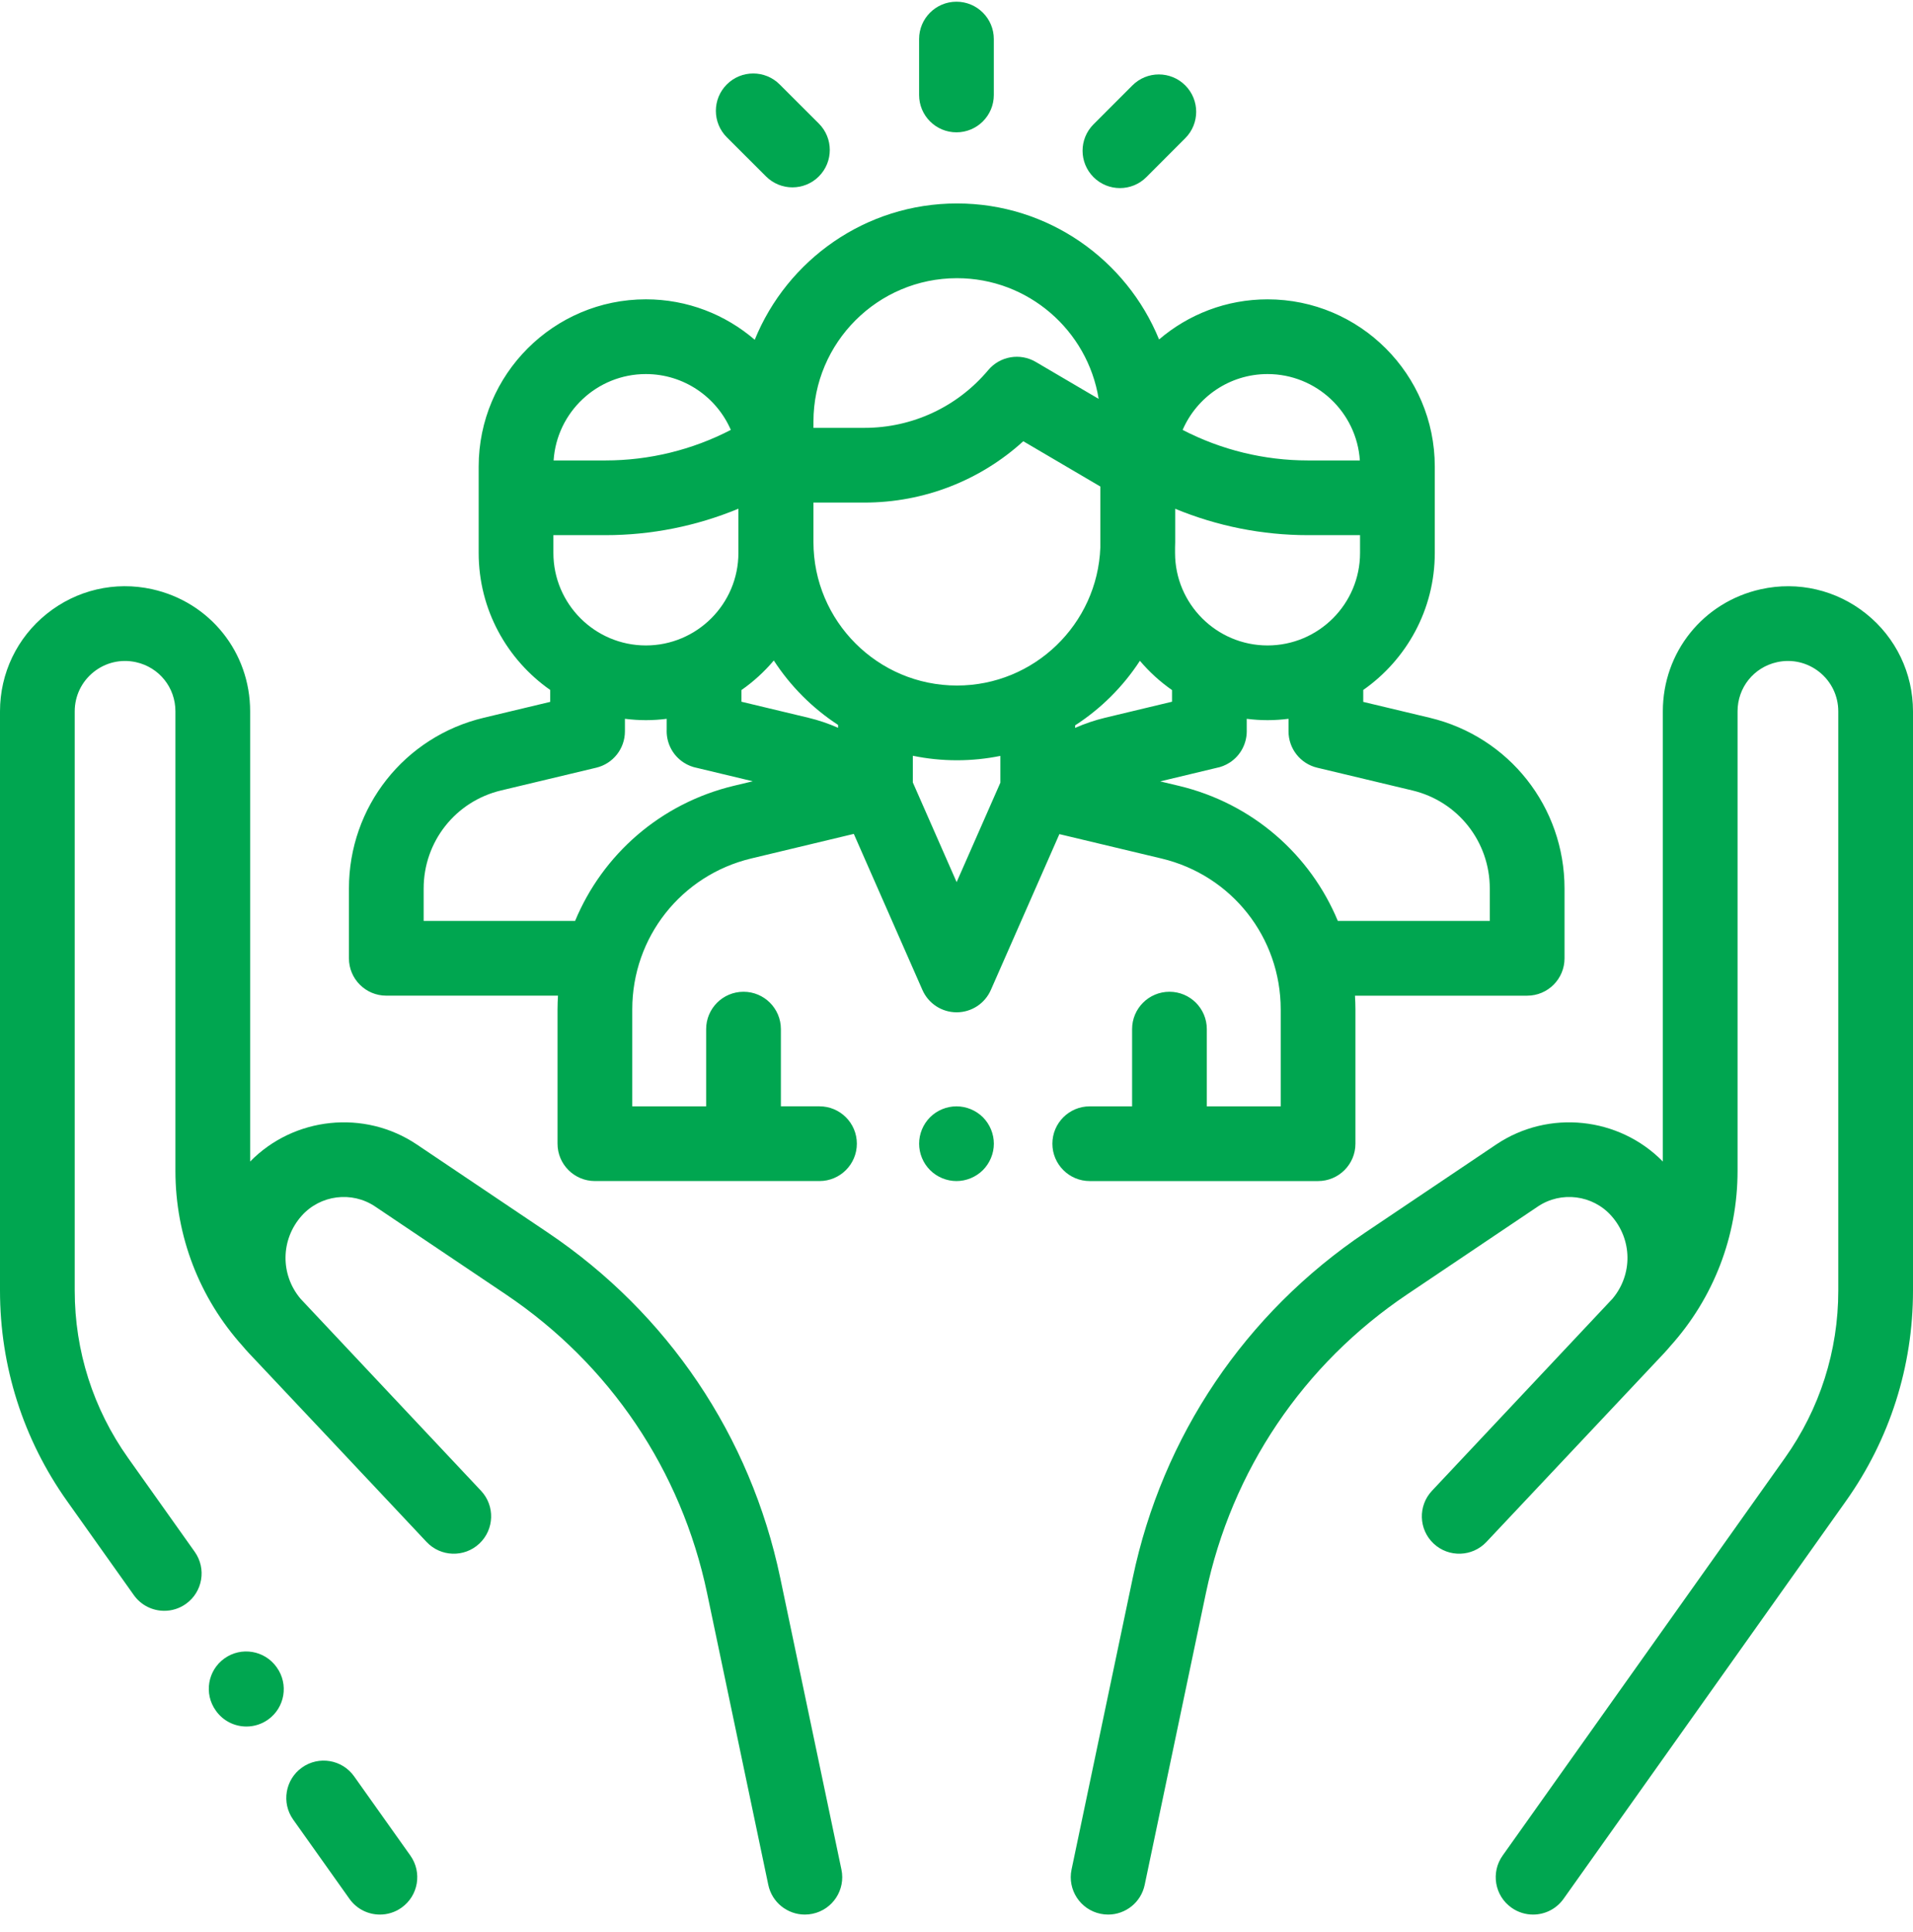 <svg width="100" height="101" viewBox="0 0 100 101" fill="none" xmlns="http://www.w3.org/2000/svg">
<path d="M21.452 97.005L18.511 92.863C17.887 91.984 16.668 91.777 15.788 92.401C14.909 93.025 14.701 94.245 15.326 95.124L18.267 99.266C18.647 99.803 19.249 100.089 19.861 100.089C20.252 100.089 20.647 99.972 20.99 99.728C21.869 99.104 22.076 97.885 21.452 97.005Z" fill="#00A650"/>
<path d="M43.985 97.735L40.785 82.483C39.229 75.067 34.909 68.654 28.621 64.426L21.788 59.831C19.049 57.99 15.366 58.386 13.076 60.721V37.187C13.076 34.097 10.97 31.473 7.955 30.803C6.009 30.371 4.001 30.84 2.446 32.087C0.892 33.334 0 35.193 0 37.187V67.47C0 71.437 1.214 75.245 3.511 78.48L6.994 83.386C7.375 83.923 7.977 84.209 8.588 84.209C8.979 84.209 9.374 84.092 9.717 83.848C10.596 83.224 10.803 82.005 10.179 81.125L6.696 76.219C4.871 73.648 3.906 70.623 3.906 67.47V37.187C3.906 36.384 4.265 35.636 4.891 35.134C5.517 34.631 6.325 34.443 7.109 34.617C8.322 34.886 9.17 35.943 9.17 37.187V61.213C9.17 64.614 10.42 67.855 12.69 70.376C12.787 70.492 12.887 70.608 12.993 70.72C14.29 72.094 15.815 73.713 17.251 75.24L19.262 77.38C19.268 77.387 19.276 77.393 19.282 77.399C21.002 79.229 22.271 80.58 22.297 80.608C23.035 81.394 24.272 81.433 25.058 80.695C25.844 79.956 25.883 78.72 25.145 77.934C25.109 77.896 22.823 75.462 20.212 72.686L15.733 67.92C15.722 67.908 15.712 67.895 15.7 67.883C14.65 66.627 14.664 64.806 15.764 63.564C16.738 62.465 18.391 62.254 19.609 63.073L26.441 67.667C31.88 71.325 35.617 76.871 36.962 83.285L40.162 98.537C40.355 99.457 41.167 100.089 42.072 100.089C42.205 100.089 42.34 100.076 42.475 100.047C43.531 99.826 44.207 98.79 43.985 97.735Z" fill="#00A650"/>
<path d="M14.47 87.171L14.458 87.153C13.831 86.275 12.611 86.071 11.733 86.698C10.855 87.324 10.652 88.544 11.278 89.422L11.29 89.439C11.672 89.974 12.272 90.258 12.882 90.258C13.274 90.258 13.671 90.14 14.015 89.895C14.893 89.268 15.097 88.049 14.47 87.171Z" fill="#00A650"/>
<path d="M97.553 32.087C95.998 30.84 93.99 30.372 92.045 30.804C89.029 31.473 86.923 34.098 86.923 37.187V60.721C84.633 58.386 80.95 57.99 78.211 59.832L71.379 64.426C65.09 68.654 60.77 75.067 59.214 82.483L56.014 97.735C55.793 98.79 56.469 99.826 57.525 100.047C57.66 100.076 57.795 100.089 57.928 100.089C58.832 100.089 59.644 99.457 59.837 98.537L63.037 83.285C64.383 76.871 68.119 71.324 73.558 67.667L80.39 63.073C81.608 62.254 83.261 62.465 84.235 63.564C85.335 64.805 85.349 66.623 84.303 67.879C84.291 67.892 84.279 67.906 84.266 67.92C84.266 67.92 74.89 77.897 74.855 77.934C74.117 78.72 74.155 79.956 74.941 80.695C75.728 81.433 76.964 81.394 77.702 80.608C77.729 80.58 85.71 72.094 87.007 70.72C87.112 70.608 87.212 70.492 87.31 70.376C89.579 67.855 90.829 64.614 90.829 61.213V37.187C90.829 35.943 91.677 34.886 92.891 34.617C93.675 34.443 94.483 34.632 95.109 35.134C95.734 35.636 96.094 36.384 96.094 37.187V67.47C96.094 70.623 95.129 73.648 93.304 76.219L78.548 97.005C77.924 97.885 78.13 99.104 79.01 99.728C79.353 99.972 79.748 100.089 80.139 100.089C80.75 100.089 81.352 99.803 81.733 99.266L96.489 78.48C98.786 75.245 100 71.438 100 67.47V37.187C99.999 35.193 99.108 33.334 97.553 32.087Z" fill="#00A650"/>
<path d="M74.737 37.523L71.262 36.693V36.07C73.521 34.488 75.002 31.868 75.002 28.907V24.39C75.002 19.57 71.08 15.649 66.26 15.649C64.097 15.649 62.117 16.44 60.589 17.746C58.888 13.58 54.794 10.636 50.024 10.636C45.248 10.636 41.15 13.588 39.453 17.762C37.923 16.446 35.935 15.648 33.763 15.648C28.943 15.648 25.022 19.57 25.022 24.39V24.69V28.907C25.022 31.868 26.503 34.487 28.761 36.069V36.692L25.286 37.523C21.137 38.514 18.24 42.185 18.24 46.45V50.098C18.24 51.177 19.114 52.051 20.193 52.051H29.168C29.154 52.288 29.144 52.526 29.144 52.766V59.789C29.144 60.868 30.019 61.742 31.098 61.742H42.838C43.916 61.742 44.791 60.868 44.791 59.789C44.791 58.711 43.916 57.836 42.838 57.836H40.82V53.8C40.82 52.721 39.945 51.847 38.867 51.847C37.788 51.847 36.913 52.721 36.913 53.8V57.837H33.051V52.767C33.051 49 35.609 45.756 39.272 44.878L44.632 43.594L48.219 51.754C48.531 52.463 49.232 52.921 50.007 52.921H50.007C50.781 52.921 51.483 52.464 51.795 51.754L55.378 43.606L60.721 44.882C64.387 45.758 66.948 49.003 66.948 52.772V57.837H63.085V53.8C63.085 52.721 62.211 51.847 61.132 51.847C60.053 51.847 59.179 52.721 59.179 53.8V57.837H56.965C55.887 57.837 55.012 58.711 55.012 59.79C55.012 60.868 55.887 61.743 56.965 61.743H68.901C69.98 61.743 70.854 60.868 70.854 59.79V52.772C70.854 52.53 70.844 52.291 70.83 52.052H79.831C80.909 52.052 81.784 51.177 81.784 50.099V46.451C81.784 42.185 78.886 38.514 74.737 37.523ZM66.26 19.555C68.819 19.555 70.92 21.553 71.085 24.071H68.369C66.087 24.071 63.84 23.521 61.821 22.475C62.564 20.758 64.274 19.555 66.26 19.555ZM61.425 28.622C61.428 28.527 61.432 28.432 61.432 28.336V26.597C63.624 27.504 65.981 27.977 68.369 27.977H71.095V28.907C71.095 31.573 68.927 33.742 66.26 33.742C63.594 33.742 61.425 31.573 61.425 28.907V28.622ZM42.522 22.044C42.522 17.908 45.887 14.543 50.024 14.543C53.755 14.543 56.858 17.28 57.431 20.852L54.143 18.92C53.321 18.437 52.27 18.619 51.657 19.35C50.05 21.268 47.694 22.367 45.192 22.367H42.522V22.044ZM33.763 19.555C35.749 19.555 37.46 20.759 38.203 22.474C36.183 23.521 33.937 24.071 31.654 24.071H28.939C29.104 21.553 31.204 19.555 33.763 19.555ZM28.928 27.977H31.654C34.045 27.977 36.405 27.503 38.599 26.594V28.907C38.599 31.573 36.429 33.742 33.763 33.742C31.097 33.742 28.928 31.573 28.928 28.907V27.977ZM38.362 41.079C34.52 42 31.5 44.679 30.062 48.145H22.146V46.451C22.146 44 23.81 41.891 26.194 41.322L31.168 40.134C32.047 39.924 32.667 39.138 32.667 38.234V37.577C33.027 37.622 33.392 37.648 33.763 37.648C34.132 37.648 34.495 37.623 34.851 37.578V38.136C34.85 38.165 34.849 38.194 34.849 38.223C34.849 38.864 35.164 39.491 35.742 39.866C35.96 40.007 36.196 40.099 36.436 40.145L39.35 40.843L38.362 41.079ZM43.81 38.047C43.308 37.826 42.785 37.649 42.246 37.52L38.757 36.684V36.075C39.387 35.635 39.956 35.115 40.45 34.529C41.322 35.873 42.468 37.022 43.81 37.897V38.047ZM52.293 40.917L50.007 46.115L47.717 40.904V39.51C48.462 39.664 49.234 39.745 50.024 39.745C50.801 39.745 51.559 39.666 52.293 39.517V40.917ZM50.024 35.838C45.887 35.839 42.522 32.473 42.522 28.336V26.273H45.192C48.289 26.273 51.234 25.122 53.491 23.067L57.519 25.434V28.622C57.368 32.627 54.065 35.838 50.024 35.838ZM56.199 38.053V37.921C57.552 37.047 58.708 35.895 59.587 34.545C60.078 35.125 60.642 35.639 61.266 36.075V36.684L57.776 37.52C57.233 37.65 56.705 37.83 56.199 38.053ZM77.877 48.145H69.934C68.495 44.679 65.473 42.002 61.628 41.083L60.648 40.849L63.577 40.147C63.821 40.102 64.06 40.009 64.281 39.866C64.859 39.492 65.173 38.864 65.173 38.223C65.173 38.208 65.172 38.193 65.172 38.178V37.578C65.529 37.623 65.891 37.648 66.26 37.648C66.631 37.648 66.996 37.622 67.356 37.577V38.234C67.356 39.138 67.976 39.924 68.855 40.134L73.829 41.322C76.213 41.891 77.877 44 77.877 46.451V48.145Z" fill="#00A650"/>
<path d="M51.38 58.407C51.015 58.044 50.513 57.837 49.999 57.837C49.484 57.837 48.982 58.044 48.619 58.407C48.253 58.773 48.046 59.275 48.046 59.79C48.046 60.304 48.253 60.806 48.619 61.171C48.982 61.534 49.484 61.743 49.999 61.743C50.513 61.743 51.015 61.534 51.38 61.171C51.743 60.806 51.953 60.304 51.953 59.79C51.953 59.275 51.744 58.773 51.38 58.407Z" fill="#00A650"/>
<path d="M49.998 0.089C48.919 0.089 48.045 0.964 48.045 2.042V4.965C48.045 6.044 48.919 6.918 49.998 6.918C51.077 6.918 51.951 6.044 51.951 4.965V2.042C51.951 0.964 51.077 0.089 49.998 0.089Z" fill="#00A650"/>
<path d="M42.804 6.46L40.755 4.413C39.992 3.651 38.755 3.651 37.993 4.414C37.23 5.178 37.231 6.414 37.994 7.177L40.043 9.223C40.424 9.604 40.924 9.795 41.423 9.795C41.924 9.795 42.424 9.604 42.805 9.222C43.567 8.459 43.567 7.222 42.804 6.46Z" fill="#00A650"/>
<path d="M61.957 4.463C61.194 3.701 59.957 3.701 59.195 4.465L57.162 6.5C56.399 7.263 56.4 8.499 57.163 9.262C57.544 9.643 58.044 9.833 58.544 9.833C59.044 9.833 59.544 9.642 59.925 9.26L61.958 7.225C62.72 6.462 62.72 5.226 61.957 4.463Z" fill="#00A650"/>
</svg>
